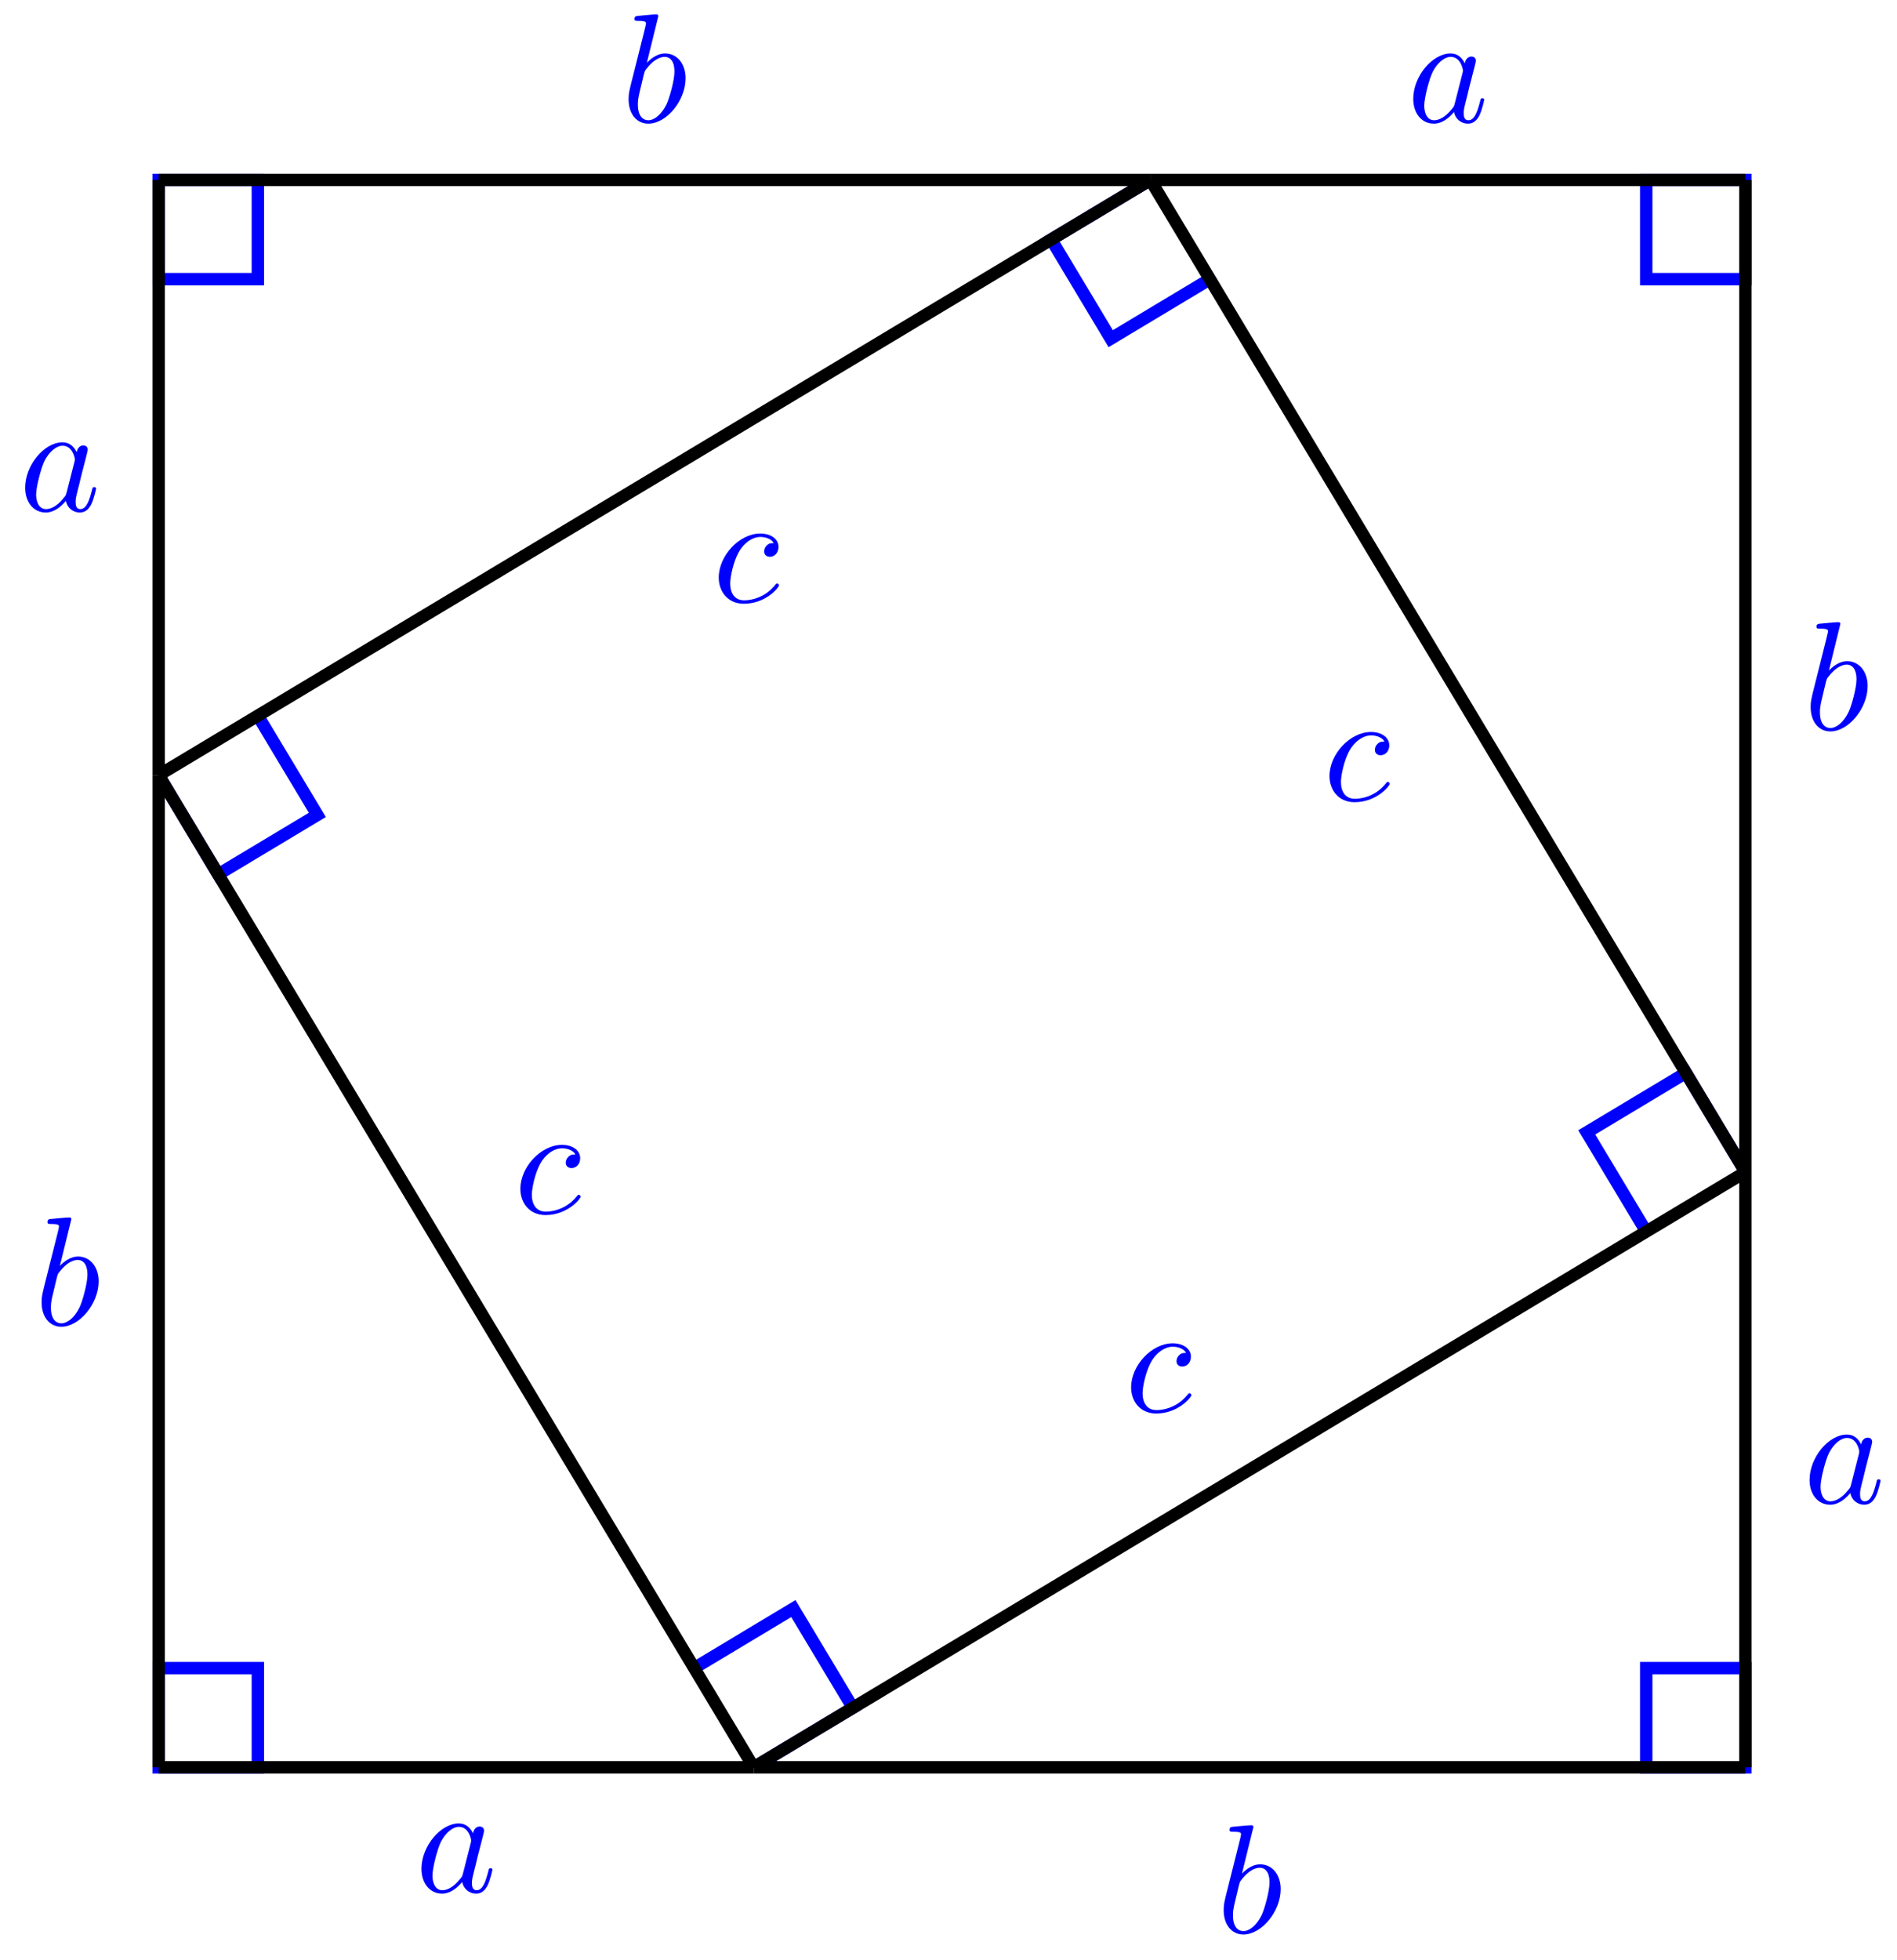 <svg xmlns="http://www.w3.org/2000/svg" xmlns:xlink="http://www.w3.org/1999/xlink" version="1.1" width="122" height="126" viewBox="0 0 122 126">
<defs>
<path id="font_1_1" d="M.373 .378C.355 .415 .326 .442 .281 .442 .164 .442 .04 .295 .04 .149 .04 .055 .095-.011 .173-.011 .193-.011 .243-.007 .303 .064 .311 .022 .346-.011 .394-.011 .429-.011 .452 .012 .468 .044 .485 .08 .498 .141 .498 .143 .498 .153 .489 .153 .486 .153 .476 .153 .475 .149 .472 .135 .455 .07 .437 .011 .396 .011 .369 .011 .366 .037 .366 .057 .366 .079 .368 .087 .379 .131 .39 .173 .392 .183 .401 .221L.437 .361C.444 .389 .444 .391 .444 .395 .444 .412 .432 .422 .415 .422 .391 .422 .376 .4 .373 .378M.308 .119C.303 .101 .303 .099 .288 .082 .244 .027 .203 .011 .175 .011 .125 .011 .111 .066 .111 .105 .111 .155 .143 .278 .166 .324 .197 .383 .242 .42 .282 .42 .347 .42 .361 .338 .361 .332 .361 .326 .359 .32 .358 .315L.308 .119Z"/>
<path id="font_1_2" d="M.239 .683C.239 .684 .239 .694 .226 .694 .203 .694 .13 .686 .104 .684 .096 .683 .085 .682 .085 .664 .085 .652 .094 .652 .109 .652 .157 .652 .159 .645 .159 .635 .159 .628 .15 .594 .145 .573L.063 .247C.051 .197 .047 .181 .047 .146 .047 .051 .1-.011 .174-.011 .292-.011 .415 .138 .415 .282 .415 .373 .362 .442 .282 .442 .236 .442 .195 .413 .165 .382L.239 .683M.145 .305C.151 .327 .151 .329 .16 .34 .209 .405 .254 .42 .28 .42 .316 .42 .343 .39 .343 .326 .343 .267 .31 .152 .292 .114 .259 .047 .213 .011 .174 .011 .14 .011 .107 .038 .107 .112 .107 .131 .107 .15 .123 .213L.145 .305Z"/>
<path id="font_1_3" d="M.396 .38C.38 .38 .366 .38 .352 .366 .336 .351 .334 .334 .334 .327 .334 .303 .352 .292 .371 .292 .4 .292 .427 .316 .427 .356 .427 .405 .38 .442 .309 .442 .174 .442 .041 .299 .041 .158 .041 .068 .099-.011 .203-.011 .346-.011 .43 .095 .43 .107 .43 .113 .424 .12 .418 .12 .413 .12 .411 .118 .405 .11 .326 .011 .217 .011 .205 .011 .142 .011 .115 .06 .115 .12 .115 .161 .135 .258 .169 .32 .2 .377 .255 .42 .31 .42 .344 .42 .382 .407 .396 .38Z"/>
</defs>
<path transform="matrix(1,0,0,-1,10.204,113.615)" stroke-width=".797" stroke-linecap="butt" stroke-miterlimit="10" stroke-linejoin="miter" fill="none" stroke="#0000ff" d="M0 0V6.378H6.378V0ZM6.378 6.378"/>
<path transform="matrix(1,0,0,-1,10.204,113.615)" stroke-width=".797" stroke-linecap="butt" stroke-miterlimit="10" stroke-linejoin="miter" fill="none" stroke="#0000ff" d="M102.047 0V6.378H95.669V0ZM95.669 6.378"/>
<path transform="matrix(1,0,0,-1,10.204,113.615)" stroke-width=".797" stroke-linecap="butt" stroke-miterlimit="10" stroke-linejoin="miter" fill="none" stroke="#0000ff" d="M102.047 102.047V95.669H95.669V102.047ZM95.669 95.669"/>
<path transform="matrix(1,0,0,-1,10.204,113.615)" stroke-width=".797" stroke-linecap="butt" stroke-miterlimit="10" stroke-linejoin="miter" fill="none" stroke="#0000ff" d="M0 102.047V95.669H6.378V102.047ZM6.378 95.669"/>
<path transform="matrix(1,0,0,-1,10.204,113.615)" stroke-width=".797" stroke-linecap="butt" stroke-miterlimit="10" stroke-linejoin="miter" fill="none" stroke="#0000ff" d="M38.268 0 44.646 3.827 40.819 10.205 34.441 6.378"/>
<path transform="matrix(1,0,0,-1,10.204,113.615)" stroke-width=".797" stroke-linecap="butt" stroke-miterlimit="10" stroke-linejoin="miter" fill="none" stroke="#0000ff" d="M102.047 38.268 98.221 44.646 91.843 40.819 95.669 34.441"/>
<path transform="matrix(1,0,0,-1,10.204,113.615)" stroke-width=".797" stroke-linecap="butt" stroke-miterlimit="10" stroke-linejoin="miter" fill="none" stroke="#0000ff" d="M63.78 102.047 57.402 98.221 61.228 91.843 67.606 95.669"/>
<path transform="matrix(1,0,0,-1,10.204,113.615)" stroke-width=".797" stroke-linecap="butt" stroke-miterlimit="10" stroke-linejoin="miter" fill="none" stroke="#0000ff" d="M0 63.78 3.827 57.402 10.205 61.228 6.378 67.606"/>
<path transform="matrix(1,0,0,-1,10.204,113.615)" stroke-width=".797" stroke-linecap="butt" stroke-miterlimit="10" stroke-linejoin="miter" fill="none" stroke="#000000" d="M0 0H38.268"/>
<use data-text="a" xlink:href="#font_1_1" transform="matrix(9.963,0,0,-9.963,26.706,121.625)" fill="#0000ff"/>
<path transform="matrix(1,0,0,-1,10.204,113.615)" stroke-width=".797" stroke-linecap="butt" stroke-miterlimit="10" stroke-linejoin="miter" fill="none" stroke="#000000" d="M102.047 0H38.268"/>
<use data-text="b" xlink:href="#font_1_2" transform="matrix(9.963,0,0,-9.963,78.229,124.254)" fill="#0000ff"/>
<path transform="matrix(1,0,0,-1,10.204,113.615)" stroke-width=".797" stroke-linecap="butt" stroke-miterlimit="10" stroke-linejoin="miter" fill="none" stroke="#000000" d="M102.047 0V38.268"/>
<use data-text="a" xlink:href="#font_1_1" transform="matrix(9.963,0,0,-9.963,115.978,96.625)" fill="#0000ff"/>
<path transform="matrix(1,0,0,-1,10.204,113.615)" stroke-width=".797" stroke-linecap="butt" stroke-miterlimit="10" stroke-linejoin="miter" fill="none" stroke="#000000" d="M102.047 102.047V38.268"/>
<use data-text="b" xlink:href="#font_1_2" transform="matrix(9.963,0,0,-9.963,115.978,46.911)" fill="#0000ff"/>
<path transform="matrix(1,0,0,-1,10.204,113.615)" stroke-width=".797" stroke-linecap="butt" stroke-miterlimit="10" stroke-linejoin="miter" fill="none" stroke="#000000" d="M102.047 102.047H63.78"/>
<use data-text="a" xlink:href="#font_1_1" transform="matrix(9.963,0,0,-9.963,90.49,7.84)" fill="#0000ff"/>
<path transform="matrix(1,0,0,-1,10.204,113.615)" stroke-width=".797" stroke-linecap="butt" stroke-miterlimit="10" stroke-linejoin="miter" fill="none" stroke="#000000" d="M0 102.047H63.78"/>
<use data-text="b" xlink:href="#font_1_2" transform="matrix(9.963,0,0,-9.963,39.958,7.84)" fill="#0000ff"/>
<path transform="matrix(1,0,0,-1,10.204,113.615)" stroke-width=".797" stroke-linecap="butt" stroke-miterlimit="10" stroke-linejoin="miter" fill="none" stroke="#000000" d="M0 102.047V63.78"/>
<use data-text="a" xlink:href="#font_1_1" transform="matrix(9.963,0,0,-9.963,1.218,32.839)" fill="#0000ff"/>
<path transform="matrix(1,0,0,-1,10.204,113.615)" stroke-width=".797" stroke-linecap="butt" stroke-miterlimit="10" stroke-linejoin="miter" fill="none" stroke="#000000" d="M0 0V63.78"/>
<use data-text="b" xlink:href="#font_1_2" transform="matrix(9.963,0,0,-9.963,2.208,85.182)" fill="#0000ff"/>
<path transform="matrix(1,0,0,-1,10.204,113.615)" stroke-width=".797" stroke-linecap="butt" stroke-miterlimit="10" stroke-linejoin="miter" fill="none" stroke="#000000" d="M0 63.78 38.268 0"/>
<use data-text="c" xlink:href="#font_1_3" transform="matrix(9.963,0,0,-9.963,33.058,78.003)" fill="#0000ff"/>
<path transform="matrix(1,0,0,-1,10.204,113.615)" stroke-width=".797" stroke-linecap="butt" stroke-miterlimit="10" stroke-linejoin="miter" fill="none" stroke="#000000" d="M102.047 38.268 38.268 0"/>
<use data-text="c" xlink:href="#font_1_3" transform="matrix(9.963,0,0,-9.963,72.336,90.76)" fill="#0000ff"/>
<path transform="matrix(1,0,0,-1,10.204,113.615)" stroke-width=".797" stroke-linecap="butt" stroke-miterlimit="10" stroke-linejoin="miter" fill="none" stroke="#000000" d="M102.047 38.268 63.78 102.047"/>
<use data-text="c" xlink:href="#font_1_3" transform="matrix(9.963,0,0,-9.963,85.093,51.461)" fill="#0000ff"/>
<path transform="matrix(1,0,0,-1,10.204,113.615)" stroke-width=".797" stroke-linecap="butt" stroke-miterlimit="10" stroke-linejoin="miter" fill="none" stroke="#000000" d="M0 63.78 63.78 102.047"/>
<use data-text="c" xlink:href="#font_1_3" transform="matrix(9.963,0,0,-9.963,45.815,38.703)" fill="#0000ff"/>
</svg>
